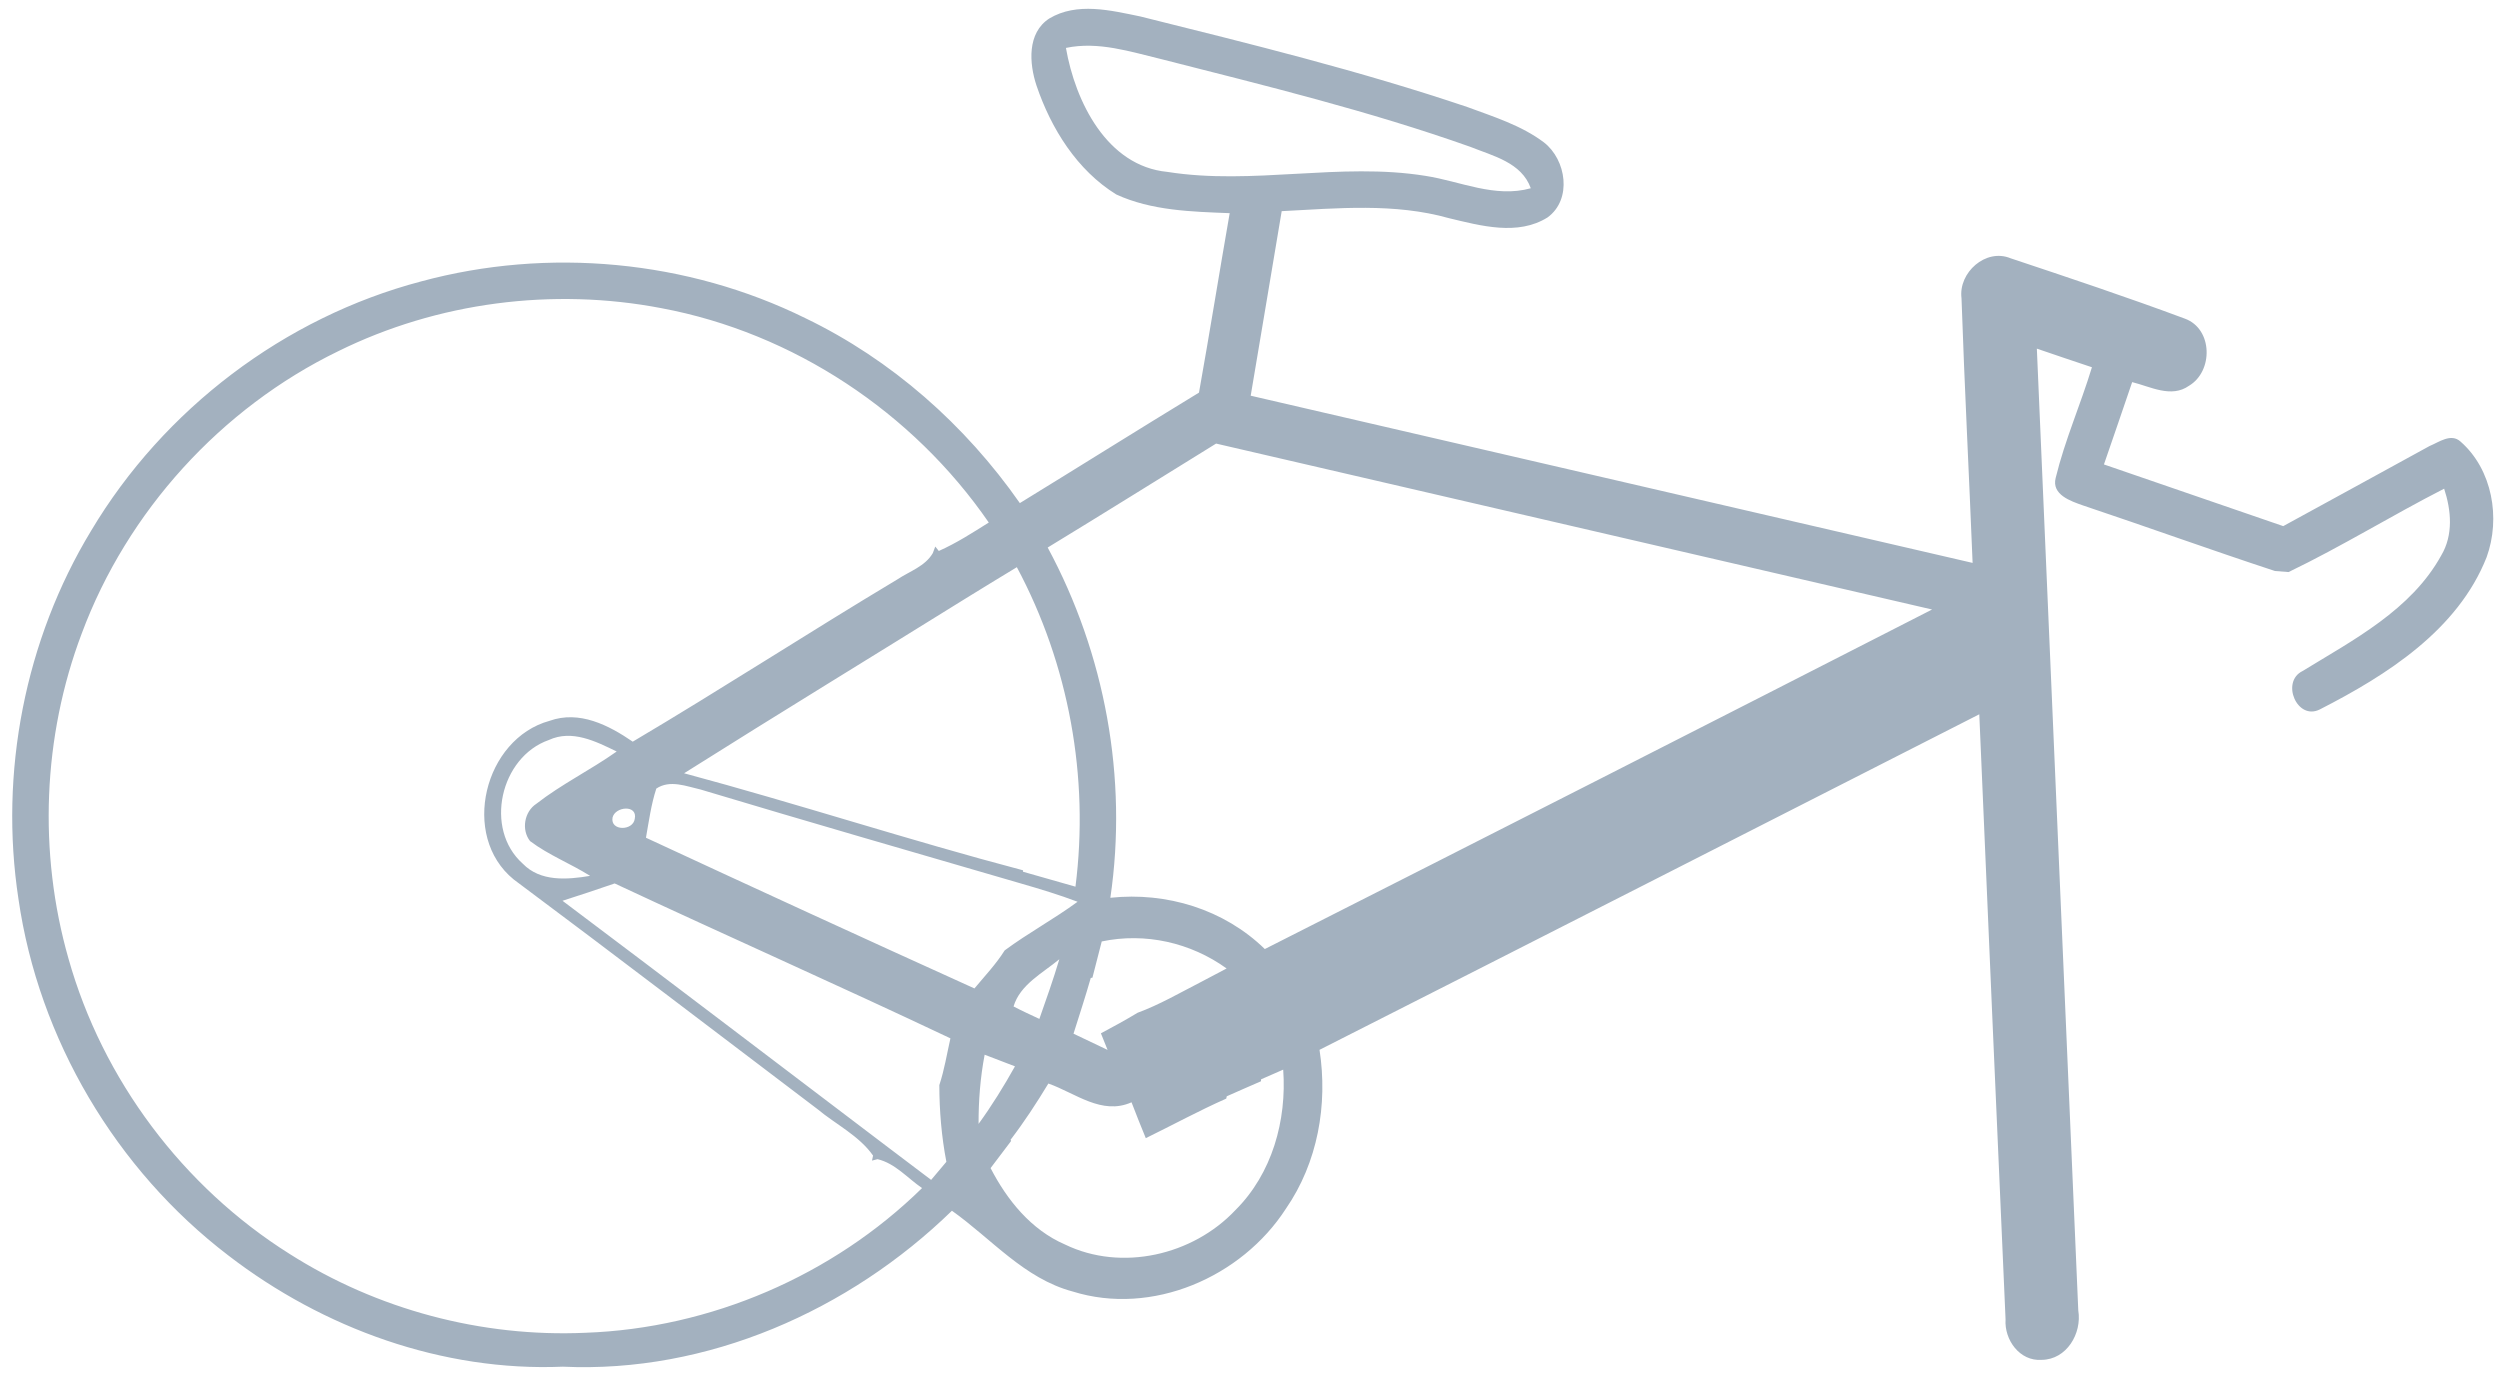 <svg xmlns="http://www.w3.org/2000/svg" xmlns:xlink="http://www.w3.org/1999/xlink" width="193" height="106" version="1.1"><g><path fill="#a3b1bf" fill-rule="nonzero" stroke="none" d="M 80.019 6.608 C 79.451 4.898 79.283 2.546 81.004 1.428 C 83.142 0.147 85.755 0.802 88.037 1.271 C 96.514 3.386 105.013 5.472 113.299 8.27 C 115.321 9.018 117.441 9.678 119.185 10.988 C 120.923 12.326 121.387 15.397 119.469 16.787 C 117.169 18.224 114.318 17.43 111.867 16.845 C 107.661 15.658 103.252 16.08 98.947 16.301 C 98.159 21.052 97.348 25.797 96.554 30.548 C 115.129 34.847 133.704 39.157 152.285 43.456 C 152.013 36.643 151.66 29.835 151.428 23.021 C 151.179 21.046 153.299 19.145 155.217 19.939 C 159.719 21.44 164.232 22.946 168.682 24.603 C 170.837 25.397 170.872 28.665 168.989 29.783 C 167.622 30.75 166.017 29.847 164.603 29.499 C 163.89 31.62 163.149 33.734 162.424 35.855 C 167.042 37.442 171.654 39.03 176.266 40.617 C 180.038 38.566 183.792 36.492 187.558 34.435 C 188.282 34.14 189.215 33.421 189.951 34.088 C 192.413 36.243 193.062 40.003 191.967 43.016 C 189.742 48.648 184.261 52.124 179.093 54.766 C 177.338 55.658 176.057 52.634 177.755 51.805 C 181.701 49.389 186.139 47.089 188.462 42.883 C 189.406 41.295 189.238 39.406 188.688 37.726 C 184.644 39.795 180.768 42.193 176.677 44.163 C 176.417 44.14 175.889 44.099 175.629 44.082 C 170.669 42.454 165.756 40.675 160.802 39.018 C 159.864 38.688 158.363 38.19 158.699 36.892 C 159.406 33.978 160.628 31.22 161.497 28.352 C 160.078 27.883 158.658 27.396 157.245 26.915 C 158.299 51.66 159.389 76.412 160.443 101.163 C 160.738 102.942 159.545 104.964 157.616 104.981 C 155.918 105.103 154.724 103.434 154.829 101.858 C 154.133 86.29 153.473 70.716 152.801 55.143 C 135.825 63.781 118.855 72.443 101.867 81.047 C 102.522 85.282 101.728 89.755 99.272 93.312 C 95.859 98.602 88.935 101.621 82.806 99.703 C 79.069 98.706 76.531 95.624 73.489 93.469 C 65.563 101.186 54.607 106.024 43.454 105.508 C 34.166 105.897 24.954 102.559 17.636 96.928 C 8.951 90.3 2.984 80.218 1.425 69.401 C -0.064 59.65 1.924 49.401 7.04 40.965 C 12.631 31.591 21.953 24.505 32.515 21.724 C 42.318 19.07 53.072 20.072 62.185 24.568 C 68.831 27.772 74.515 32.807 78.732 38.839 C 83.35 36.005 87.939 33.126 92.562 30.31 C 93.385 25.698 94.127 21.075 94.932 16.457 C 91.983 16.341 88.901 16.266 86.178 15.014 C 83.147 13.143 81.143 9.927 80.019 6.608 Z M 89.689 4.574 C 87.273 3.995 84.793 3.172 82.29 3.699 C 83.008 7.83 85.442 12.819 90.117 13.27 C 96.728 14.319 103.437 12.511 110.054 13.578 C 112.748 13.995 115.413 15.304 118.177 14.533 C 117.464 12.54 115.263 12.042 113.507 11.335 C 105.72 8.572 97.684 6.613 89.689 4.574 Z M 51.067 23.792 C 42.683 22.181 33.778 23.329 26.113 27.112 C 17.063 31.509 9.821 39.476 6.309 48.908 C 3.297 56.875 2.949 65.809 5.284 73.996 C 7.914 83.353 14.125 91.626 22.353 96.8 C 29.108 101.099 37.191 103.249 45.192 102.89 C 54.839 102.548 64.294 98.48 71.183 91.719 C 70.059 90.954 69.115 89.813 67.747 89.488 L 67.319 89.598 L 67.4 89.21 C 66.316 87.669 64.526 86.806 63.101 85.618 C 55.291 79.708 47.509 73.747 39.659 67.895 C 35.516 64.523 37.376 57.031 42.428 55.647 C 44.728 54.824 46.988 55.983 48.848 57.257 C 55.725 53.184 62.434 48.827 69.294 44.719 C 70.227 44.099 71.415 43.723 72.012 42.703 L 72.203 42.193 C 72.272 42.28 72.406 42.448 72.475 42.535 C 73.831 41.933 75.082 41.127 76.334 40.339 C 70.47 31.828 61.241 25.698 51.067 23.792 Z M 93.883 34.244 C 89.55 36.921 85.233 39.621 80.882 42.269 C 85.308 50.484 87.076 60.067 85.72 69.308 C 90.059 68.845 94.498 70.201 97.644 73.266 C 114.834 64.563 132.007 55.826 149.157 47.054 C 130.732 42.784 112.308 38.514 93.883 34.244 Z M 78.501 43.787 C 77.243 44.546 75.986 45.316 74.735 46.087 C 67.429 50.629 60.088 55.108 52.811 59.696 C 61.571 62.049 70.204 64.876 78.982 67.188 L 78.976 67.298 C 80.326 67.68 81.676 68.069 83.026 68.451 C 84.103 60.004 82.516 51.295 78.501 43.787 Z M 42.365 57.13 C 38.622 58.445 37.347 63.995 40.36 66.678 C 41.721 68.086 43.796 67.912 45.557 67.617 C 44.045 66.666 42.353 66.012 40.922 64.934 C 40.232 64.065 40.476 62.657 41.403 62.055 C 43.35 60.537 45.592 59.442 47.608 58.016 C 45.997 57.234 44.161 56.301 42.365 57.13 Z M 54.097 60.954 C 52.985 60.705 51.727 60.172 50.667 60.878 C 50.267 62.107 50.094 63.399 49.868 64.673 C 58.303 68.59 66.757 72.472 75.227 76.307 C 76.027 75.346 76.896 74.43 77.562 73.37 C 79.376 72.026 81.369 70.954 83.188 69.616 C 81.763 69.077 80.308 68.636 78.843 68.213 C 70.592 65.809 62.33 63.428 54.097 60.954 Z M 49.004 63.213 C 49.242 62.095 47.486 62.257 47.289 63.115 C 47.098 64.169 48.877 64.158 49.004 63.213 Z M 47.452 68.202 C 46.113 68.665 44.769 69.111 43.425 69.54 C 51.843 75.861 60.21 82.252 68.605 88.608 C 69.694 89.436 70.789 90.265 71.884 91.087 C 72.278 90.618 72.666 90.155 73.06 89.691 C 72.684 87.739 72.521 85.757 72.516 83.77 C 72.904 82.594 73.101 81.365 73.373 80.16 C 64.775 76.087 56.073 72.234 47.452 68.202 Z M 85.054 72.68 C 84.816 73.613 84.573 74.546 84.335 75.479 L 84.208 75.496 C 83.796 76.939 83.327 78.364 82.875 79.801 C 83.75 80.218 84.625 80.641 85.505 81.053 C 85.378 80.734 85.117 80.091 84.99 79.772 C 85.946 79.262 86.896 78.747 87.823 78.185 C 89.509 77.565 91.068 76.655 92.661 75.838 C 93.339 75.485 94.017 75.125 94.695 74.766 C 91.919 72.767 88.414 71.974 85.054 72.68 Z M 81.78 74.054 C 80.5 75.12 78.75 76.006 78.246 77.698 C 78.895 78.04 79.573 78.347 80.239 78.66 C 80.778 77.13 81.317 75.606 81.78 74.054 Z M 78.356 82.321 C 77.574 82.02 76.797 81.719 76.015 81.423 C 75.679 83.185 75.54 84.975 75.546 86.765 C 76.577 85.346 77.498 83.857 78.356 82.321 Z M 99.063 82.576 C 98.489 82.825 97.922 83.075 97.354 83.324 L 97.348 83.474 C 96.467 83.851 95.587 84.245 94.706 84.633 L 94.666 84.813 C 92.557 85.746 90.529 86.852 88.455 87.866 C 88.078 86.945 87.707 86.024 87.354 85.097 C 85.059 86.122 83.02 84.384 80.934 83.648 C 80.03 85.143 79.074 86.609 78.014 87.994 L 78.06 88.08 C 77.527 88.776 77 89.477 76.473 90.178 C 77.753 92.652 79.602 94.946 82.22 96.076 C 86.583 98.191 92.093 96.905 95.372 93.422 C 98.206 90.607 99.347 86.499 99.063 82.576 Z M 74.312 92.687 C 74.625 92.988 74.625 92.988 74.312 92.687 Z" transform="matrix(1 0 0 1 -202 -1886 ) matrix(1 0 0 1 202 1886 )"/></g></svg>